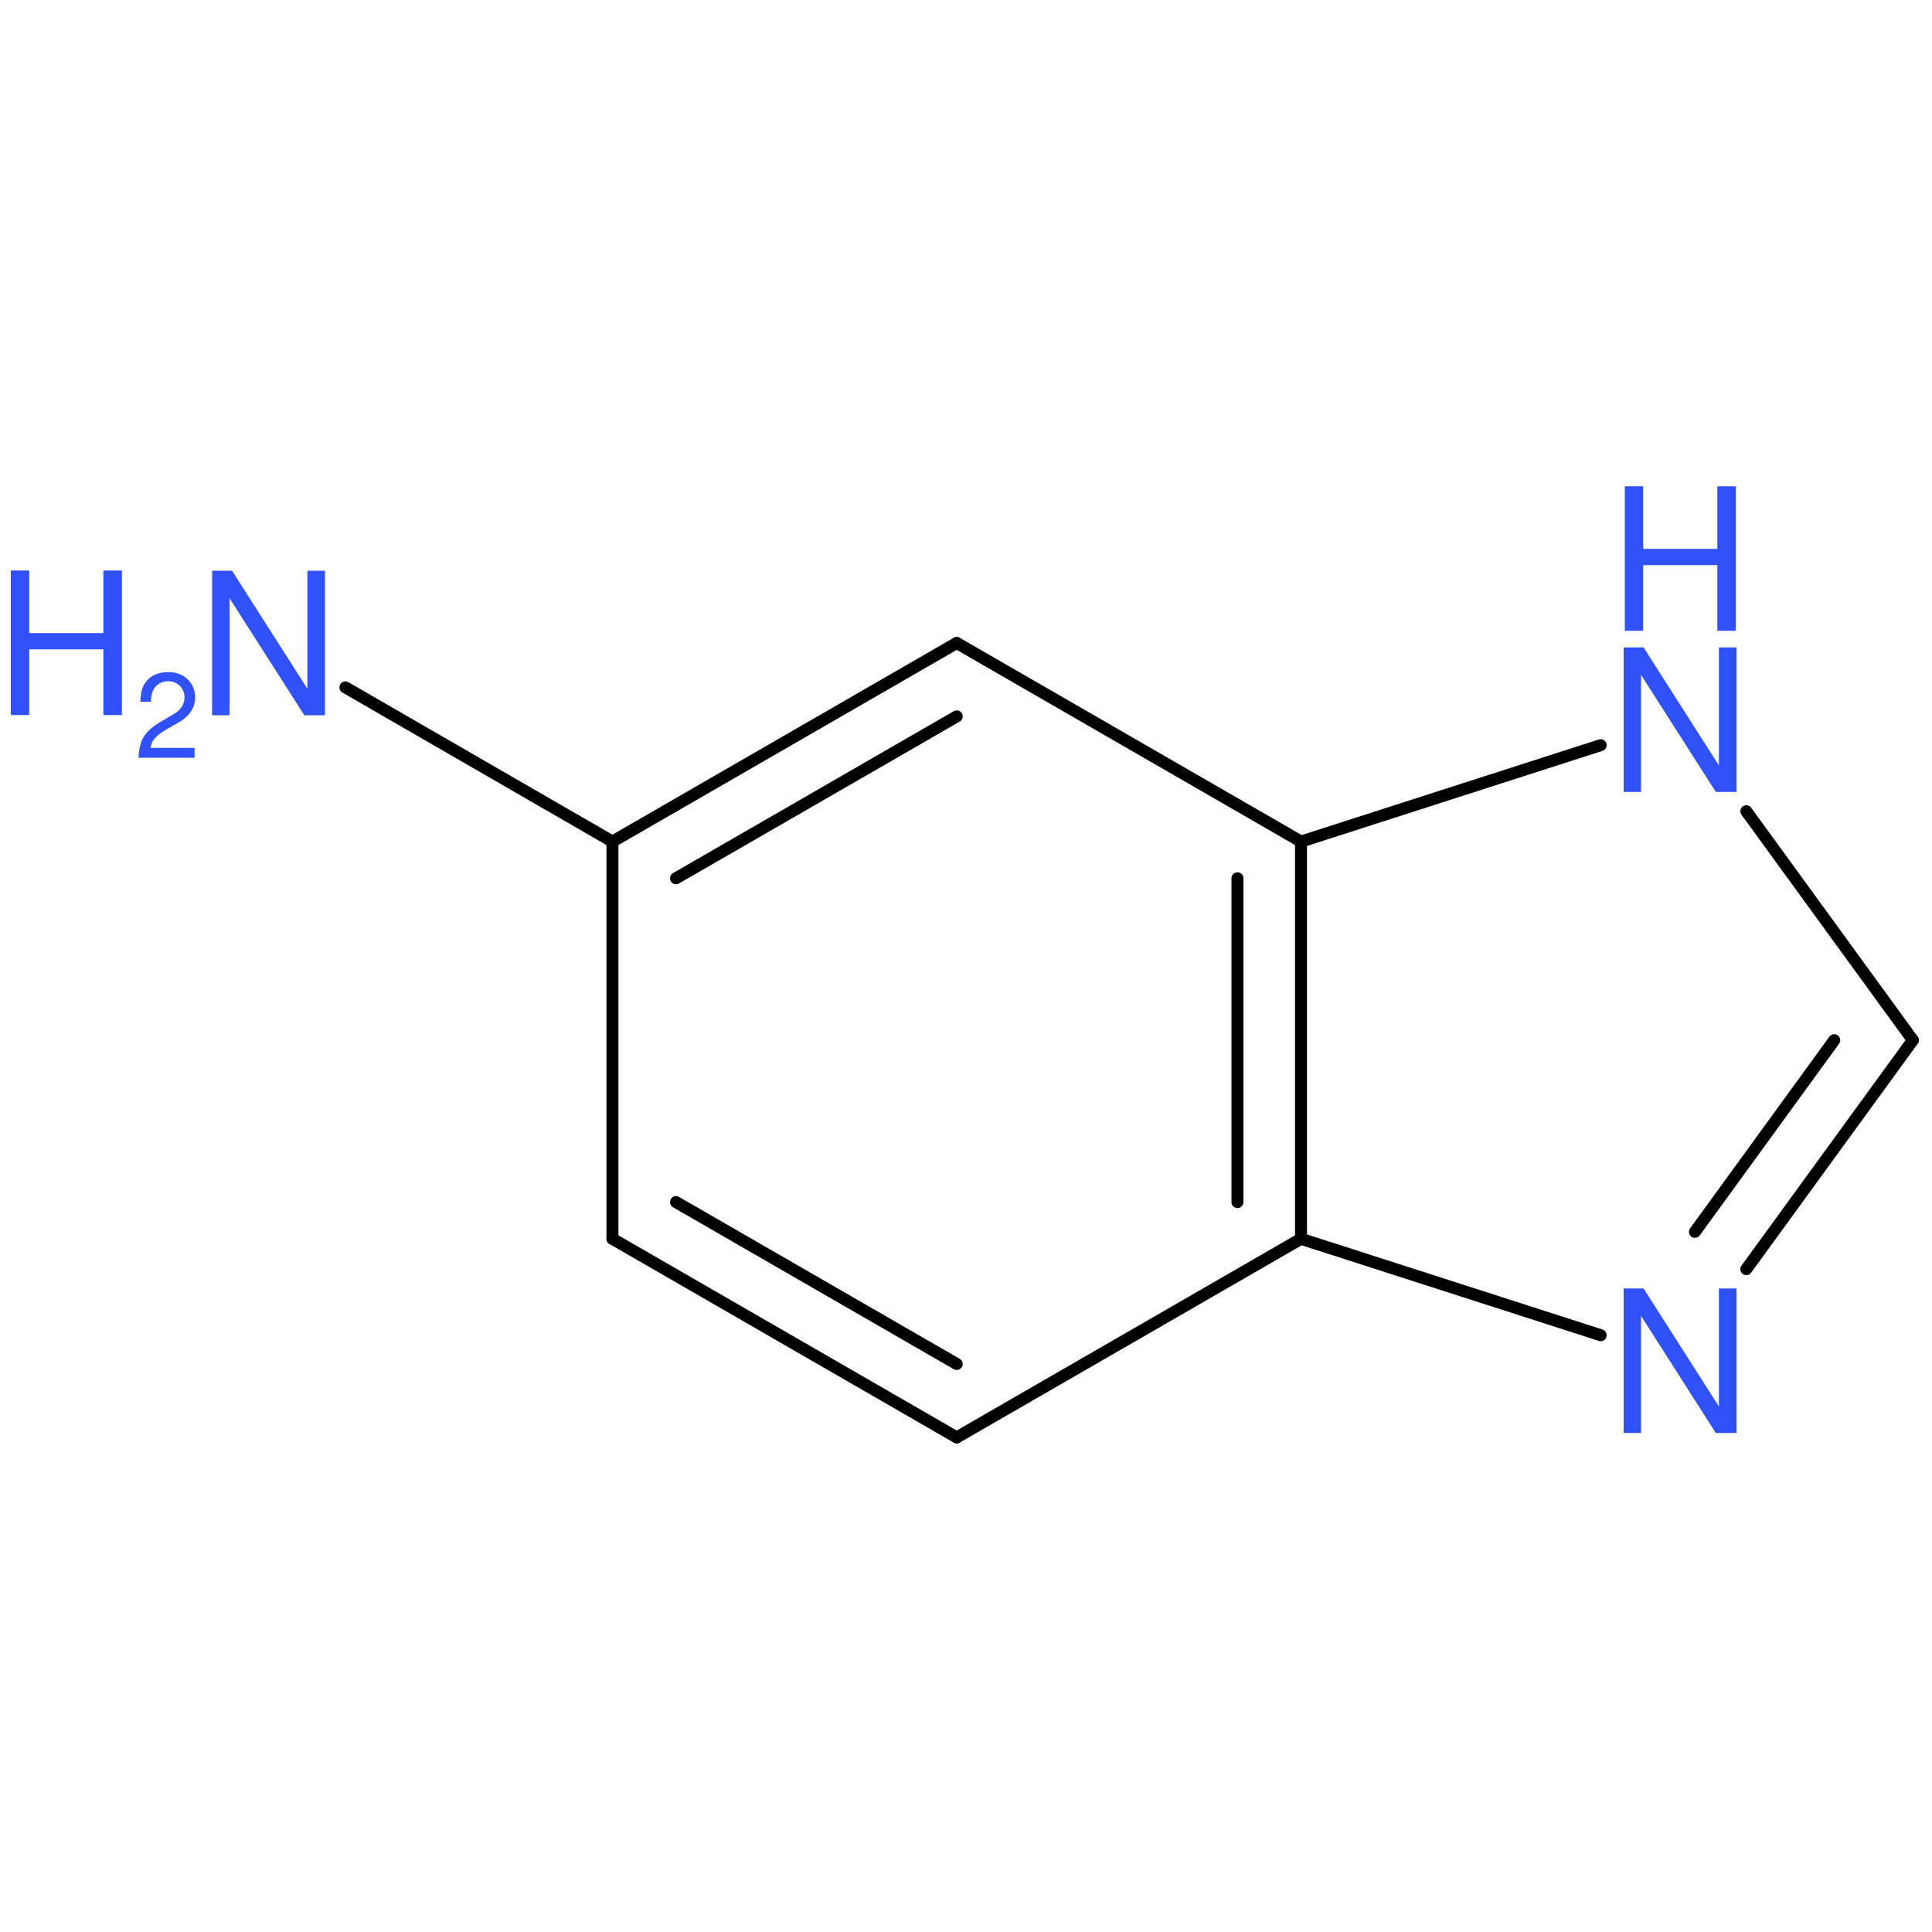 <?xml version='1.0' encoding='UTF-8'?>
<!DOCTYPE svg PUBLIC "-//W3C//DTD SVG 1.1//EN" "http://www.w3.org/Graphics/SVG/1.1/DTD/svg11.dtd">
<svg version='1.2' xmlns='http://www.w3.org/2000/svg' xmlns:xlink='http://www.w3.org/1999/xlink' width='100.0mm' height='100.0mm' viewBox='0 0 100.0 100.0'>
  <desc>Generated by the Chemistry Development Kit (http://github.com/cdk)</desc>
  <g stroke-linecap='round' stroke-linejoin='round' stroke='#000000' stroke-width='.62' fill='#3050F8'>
    <rect x='.0' y='.0' width='100.0' height='100.0' fill='none' stroke='none'/>
    <g id='mol1' class='mol'>
      <g id='mol1bnd1' class='bond'>
        <line x1='31.7' y1='64.12' x2='49.52' y2='74.4'/>
        <line x1='34.99' y1='62.22' x2='49.52' y2='70.6'/>
      </g>
      <line id='mol1bnd2' class='bond' x1='49.52' y1='74.4' x2='67.34' y2='64.12'/>
      <g id='mol1bnd3' class='bond'>
        <line x1='67.34' y1='64.12' x2='67.34' y2='43.56'/>
        <line x1='64.05' y1='62.22' x2='64.05' y2='45.46'/>
      </g>
      <line id='mol1bnd4' class='bond' x1='67.34' y1='43.56' x2='49.52' y2='33.28'/>
      <g id='mol1bnd5' class='bond'>
        <line x1='49.52' y1='33.28' x2='31.7' y2='43.56'/>
        <line x1='49.52' y1='37.08' x2='34.99' y2='45.46'/>
      </g>
      <line id='mol1bnd6' class='bond' x1='31.7' y1='64.12' x2='31.7' y2='43.56'/>
      <line id='mol1bnd7' class='bond' x1='31.7' y1='43.56' x2='17.88' y2='35.58'/>
      <line id='mol1bnd8' class='bond' x1='67.34' y1='43.56' x2='82.85' y2='38.57'/>
      <line id='mol1bnd9' class='bond' x1='90.39' y1='41.99' x2='99.01' y2='53.84'/>
      <g id='mol1bnd10' class='bond'>
        <line x1='90.39' y1='65.69' x2='99.01' y2='53.84'/>
        <line x1='87.73' y1='63.76' x2='94.94' y2='53.84'/>
      </g>
      <line id='mol1bnd11' class='bond' x1='67.34' y1='64.12' x2='82.85' y2='69.11'/>
      <g id='mol1atm7' class='atom'>
        <path d='M16.81 29.54h-.9v6.11l-3.9 -6.11h-1.03v7.48h.9v-6.06l3.87 6.06h1.07v-7.48z' stroke='none'/>
        <path d='M5.35 33.61v3.4h.96v-7.48h-.96v3.24h-3.84v-3.24h-.95v7.48h.95v-3.4h3.84z' stroke='none'/>
        <path d='M10.08 38.71h-2.29c.05 -.37 .25 -.61 .78 -.93l.61 -.35c.61 -.33 .92 -.79 .92 -1.34c.0 -.37 -.15 -.71 -.41 -.95c-.26 -.24 -.58 -.35 -.99 -.35c-.55 .0 -.96 .2 -1.2 .58c-.16 .23 -.22 .51 -.23 .95h.54c.01 -.3 .05 -.47 .13 -.62c.14 -.27 .43 -.44 .75 -.44c.49 .0 .86 .35 .86 .84c.0 .35 -.2 .67 -.59 .88l-.56 .33c-.91 .52 -1.18 .95 -1.23 1.91h2.9v-.52z' stroke='none'/>
      </g>
      <g id='mol1atm8' class='atom'>
        <path d='M89.87 33.51h-.9v6.11l-3.9 -6.11h-1.03v7.48h.9v-6.06l3.87 6.06h1.07v-7.48z' stroke='none'/>
        <path d='M88.89 29.25v3.4h.96v-7.48h-.96v3.24h-3.84v-3.24h-.95v7.48h.95v-3.4h3.84z' stroke='none'/>
      </g>
      <path id='mol1atm10' class='atom' d='M89.87 66.69h-.9v6.11l-3.9 -6.11h-1.03v7.48h.9v-6.06l3.87 6.06h1.07v-7.48z' stroke='none'/>
    </g>
  </g>
</svg>
